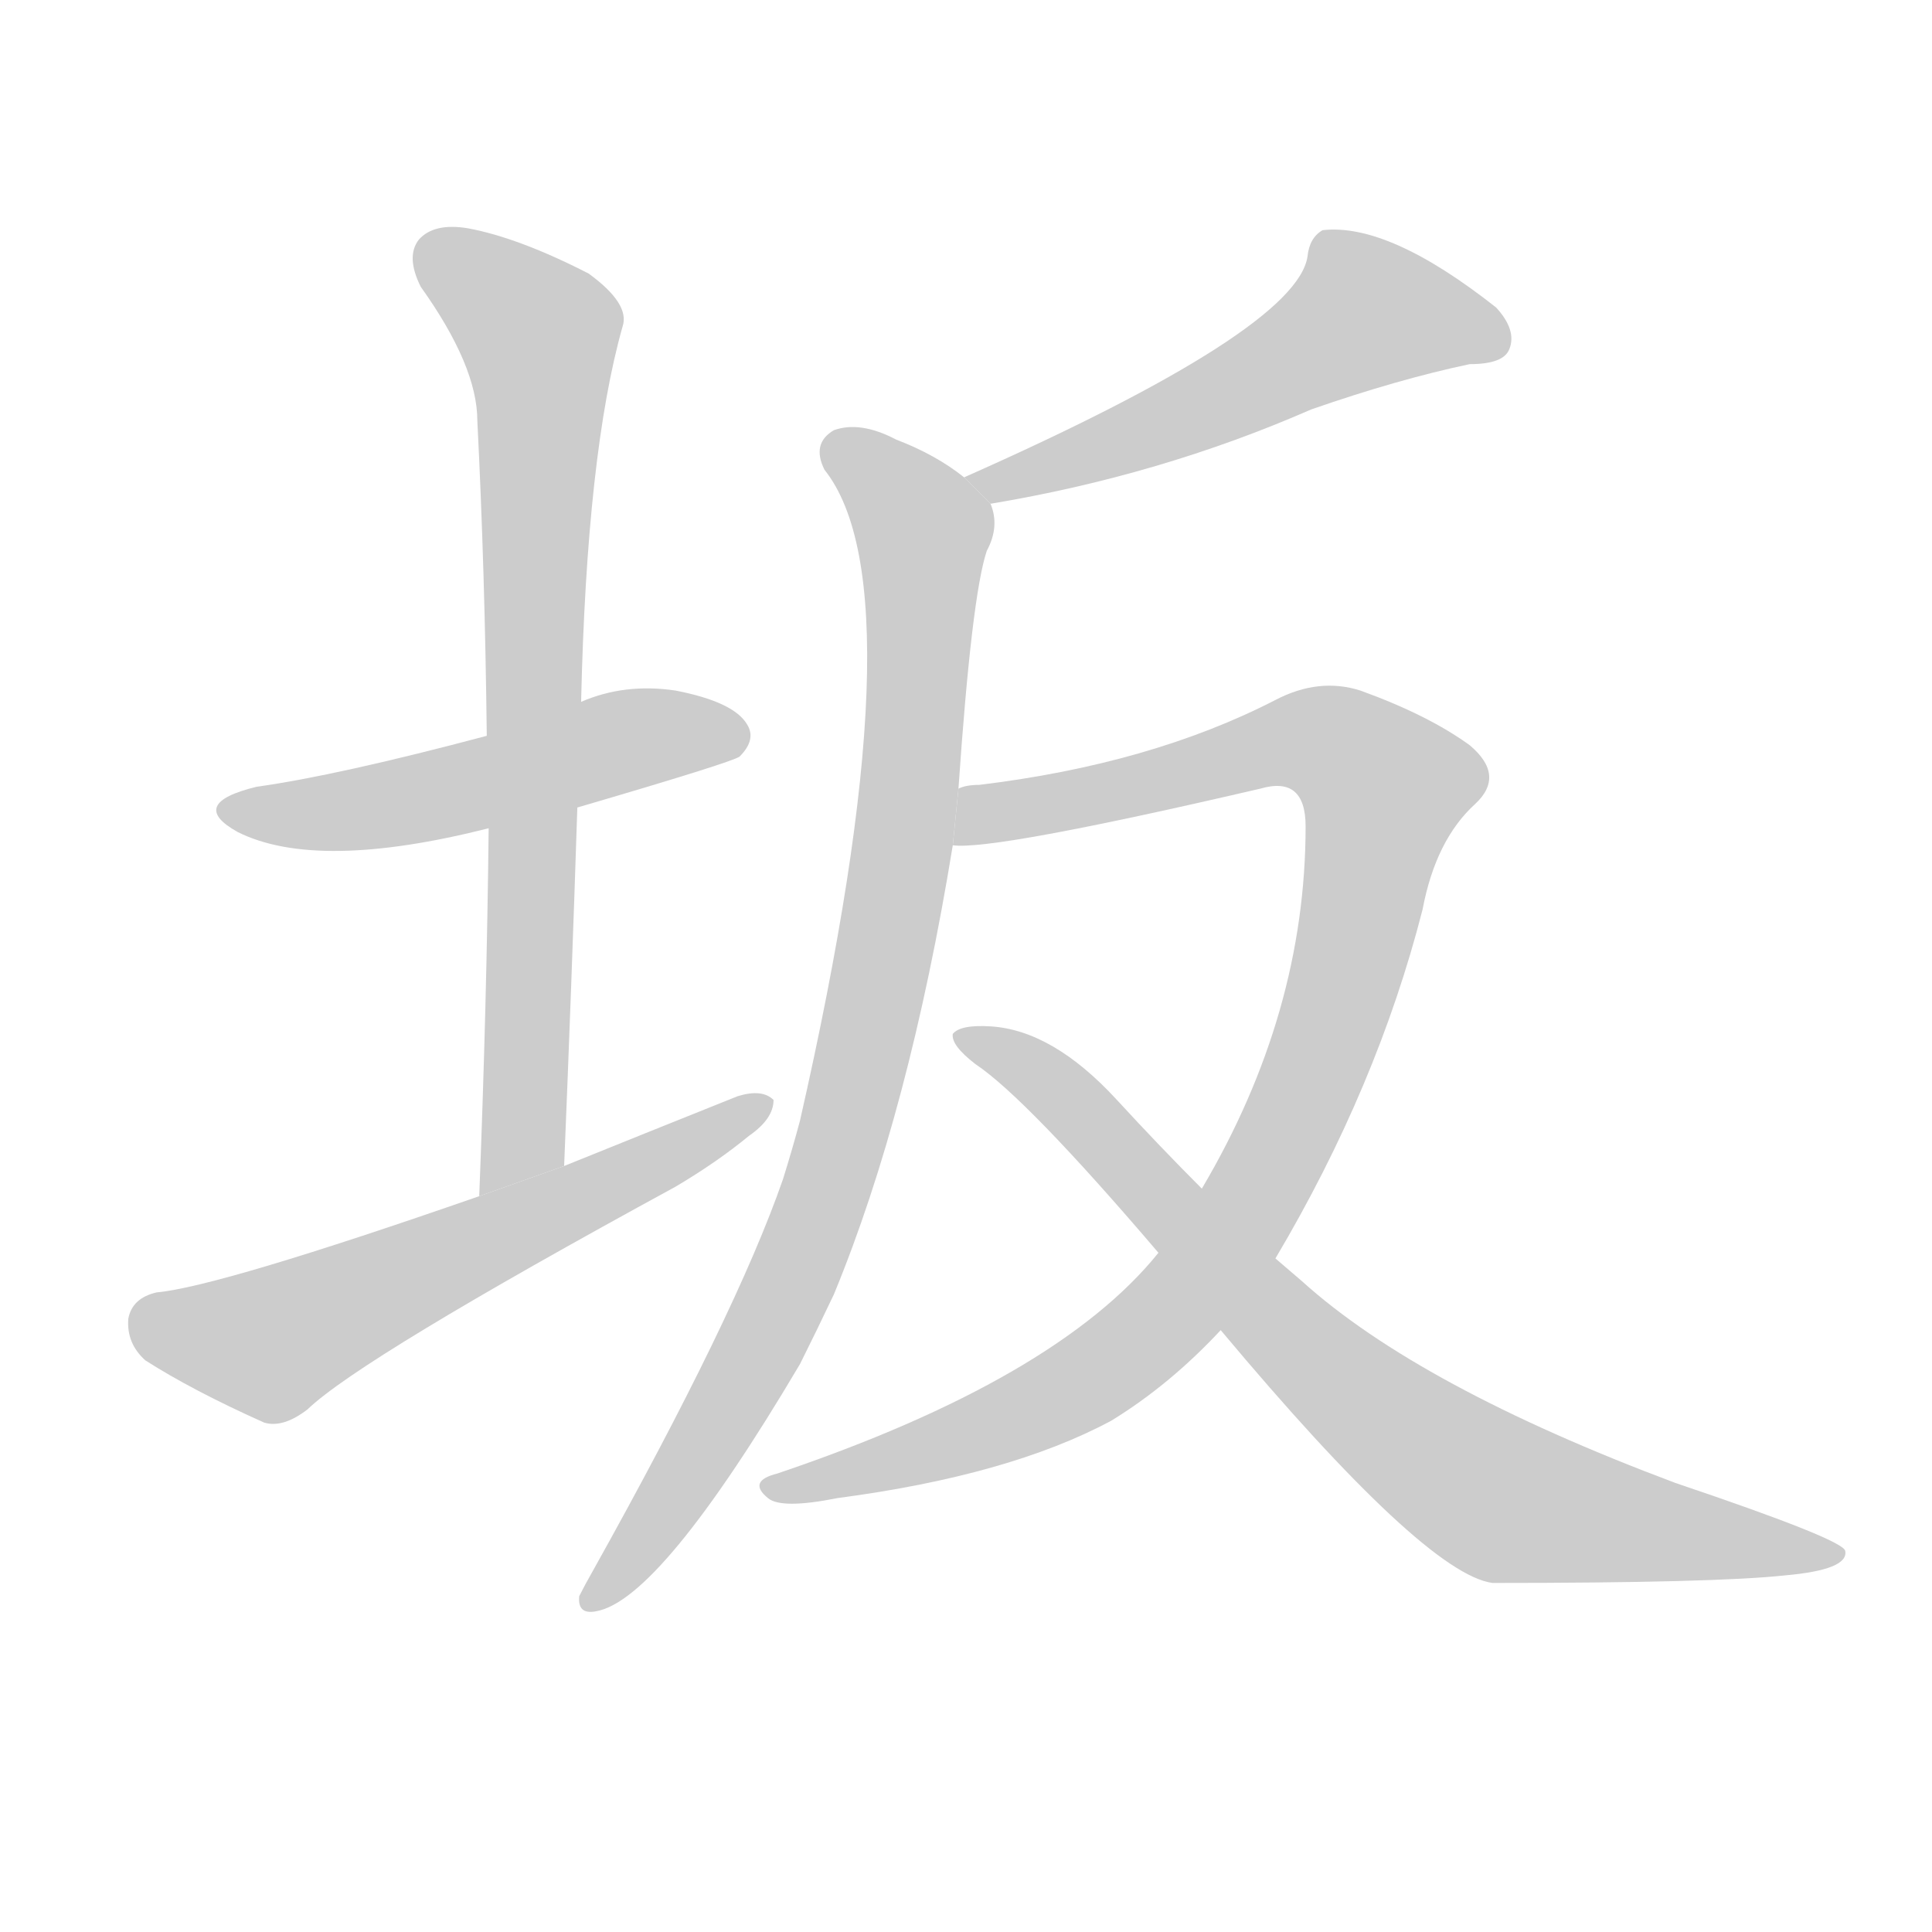 <!--
AnimCJK 2016-2018 Copyright Francois Mizessyn, http://gooo.free.fr/animCJK/
Derived from:
    MakeMeAHanzi project - https://github.com/skishore/makemeahanzi
    Arphic PL KaitiM GB - https://apps.ubuntu.com/cat/applications/precise/fonts-arphic-gkai00mp/
    Arphic PL UKai - https://apps.ubuntu.com/cat/applications/fonts-arphic-ukai/
You can redistribute and/or modify this file under the terms of the Arphic Public License
as published by Arphic Technology Co., Ltd.
You should have received a copy of this license (the directory "APL") along with this file;
if not, see http://ftp.gnu.org/non-gnu/chinese-fonts-truetype/LICENSE.
-->
<svg id="z22338" class="acjk" version="1.1" viewBox="0 0 1024 1024" xmlns="http://www.w3.org/2000/svg" xmlns:xlink="http://www.w3.org/1999/xlink">
<style>
<![CDATA[
@keyframes z22338k {
	from {
		stroke:#ccc;
		stroke-dashoffset:3334;
	}
	1% {
		stroke:#c00;
		stroke-dashoffset:3334;
	}
	75% {
		stroke:#c00;
		stroke-dashoffset:0;
	}
	to {
		stroke:#000;
	}
}
#z22338 path[clip-path] {
	animation:z22338k 1s linear both;
	stroke-dasharray:3334;
	stroke-width:128;
	stroke-linecap:round;
	fill:none;
}
#z22338 path[clip-path="url(#z22338c1)"] {animation-delay:1s;}
#z22338 path[clip-path="url(#z22338c2)"] {animation-delay:2s;}
#z22338 path[clip-path="url(#z22338c3)"] {animation-delay:3s;}
#z22338 path[clip-path="url(#z22338c4)"] {animation-delay:4s;}
#z22338 path[clip-path="url(#z22338c5)"] {animation-delay:5s;}
#z22338 path[clip-path="url(#z22338c6)"] {animation-delay:6s;}
#z22338 path[clip-path="url(#z22338c7)"] {animation-delay:7s;}
#z22338 path {fill:#ccc;}
]]>
</style>
<path id="z22338d1" d="M306 428Q388 404 392 401Q401 392 396 384Q389 372 358 366Q331 362 308 372L258 390Q179 411 136 417Q99 426 126 441Q168 462 259 439L306 428 Z"/>
<path id="z22338d2" d="M299 618Q303 521 306 428L308 372Q311 240 330 173Q334 161 312 145Q275 126 248 121Q230 118 222 127Q215 136 223 152Q253 194 253 223Q257 302 258 390L259 439Q258 532 254 634L299 618 Z"/>
<path id="z22338d3" d="M254 634Q116 682 83 685Q70 688 68 699Q67 712 77 721Q102 737 140 754Q150 757 163 747Q191 720 358 629Q380 616 397 602Q410 593 410 583Q404 577 391 581Q346 599 299 618L254 634 Z"/>
<path id="z22338d4" d="M525 267Q615 252 695 217Q741 201 779 193Q797 193 800 185Q804 175 793 163Q736 118 701 122Q694 126 693 136Q687 175 511 253L525 267 Z"/>
<path id="z22338d5" d="M508 418Q515 316 523 292Q530 279 525 267L511 253Q496 241 475 233Q456 223 442 228Q430 235 437 249Q488 313 424 594Q420 609 415 625Q390 697 314 833Q310 840 307 846Q306 856 316 854Q350 848 424 723Q433 705 442 686Q482 589 505 448L508 418 Z"/>
<path id="z22338d6" d="M676 667Q730 576 754 482Q761 445 782 426Q798 411 779 395Q757 379 721 366Q699 359 676 371Q610 405 519 416Q512 416 508 418L505 448Q526 451 668 418Q692 411 692 438Q692 537 637 630L614 664Q560 731 412 781Q396 785 407 794Q414 800 444 794Q535 782 589 753Q620 734 647 705L676 667 Z"/>
<path id="z22338d7" d="M647 705Q755 834 791 839Q909 839 946 835Q980 832 978 822Q977 816 888 786Q752 735 690 679Q683 673 676 667L637 630Q615 608 592 583Q558 546 525 544Q509 543 505 548Q504 554 517 564Q544 582 614 664L647 705 Z"/>
<defs>
	<clipPath id="z22338c1"><use xlink:href="#z22338d1"/></clipPath>
	<clipPath id="z22338c2"><use xlink:href="#z22338d2"/></clipPath>
	<clipPath id="z22338c3"><use xlink:href="#z22338d3"/></clipPath>
	<clipPath id="z22338c4"><use xlink:href="#z22338d4"/></clipPath>
	<clipPath id="z22338c5"><use xlink:href="#z22338d5"/></clipPath>
	<clipPath id="z22338c6"><use xlink:href="#z22338d6"/></clipPath>
	<clipPath id="z22338c7"><use xlink:href="#z22338d7"/></clipPath>
</defs>
<path pathLength="3333" clip-path="url(#z22338c1)" d="M125 431L392 383"/>
<path pathLength="3333" clip-path="url(#z22338c2)" d="M225 129L290 187L264 628"/>
<path pathLength="3333" clip-path="url(#z22338c3)" d="M72 700L150 711L404 587"/>
<path pathLength="3333" clip-path="url(#z22338c4)" d="M796 182L710 165L639 215L523 254"/>
<path pathLength="3333" clip-path="url(#z22338c5)" d="M443 233L491 292L462 537L408 702L313 846"/>
<path pathLength="3333" clip-path="url(#z22338c6)" d="M511 440L704 393L740 420L712 520L609 706L526 756L410 788"/>
<path pathLength="3333" clip-path="url(#z22338c7)" d="M513 551L791 793L970 822"/>
</svg>